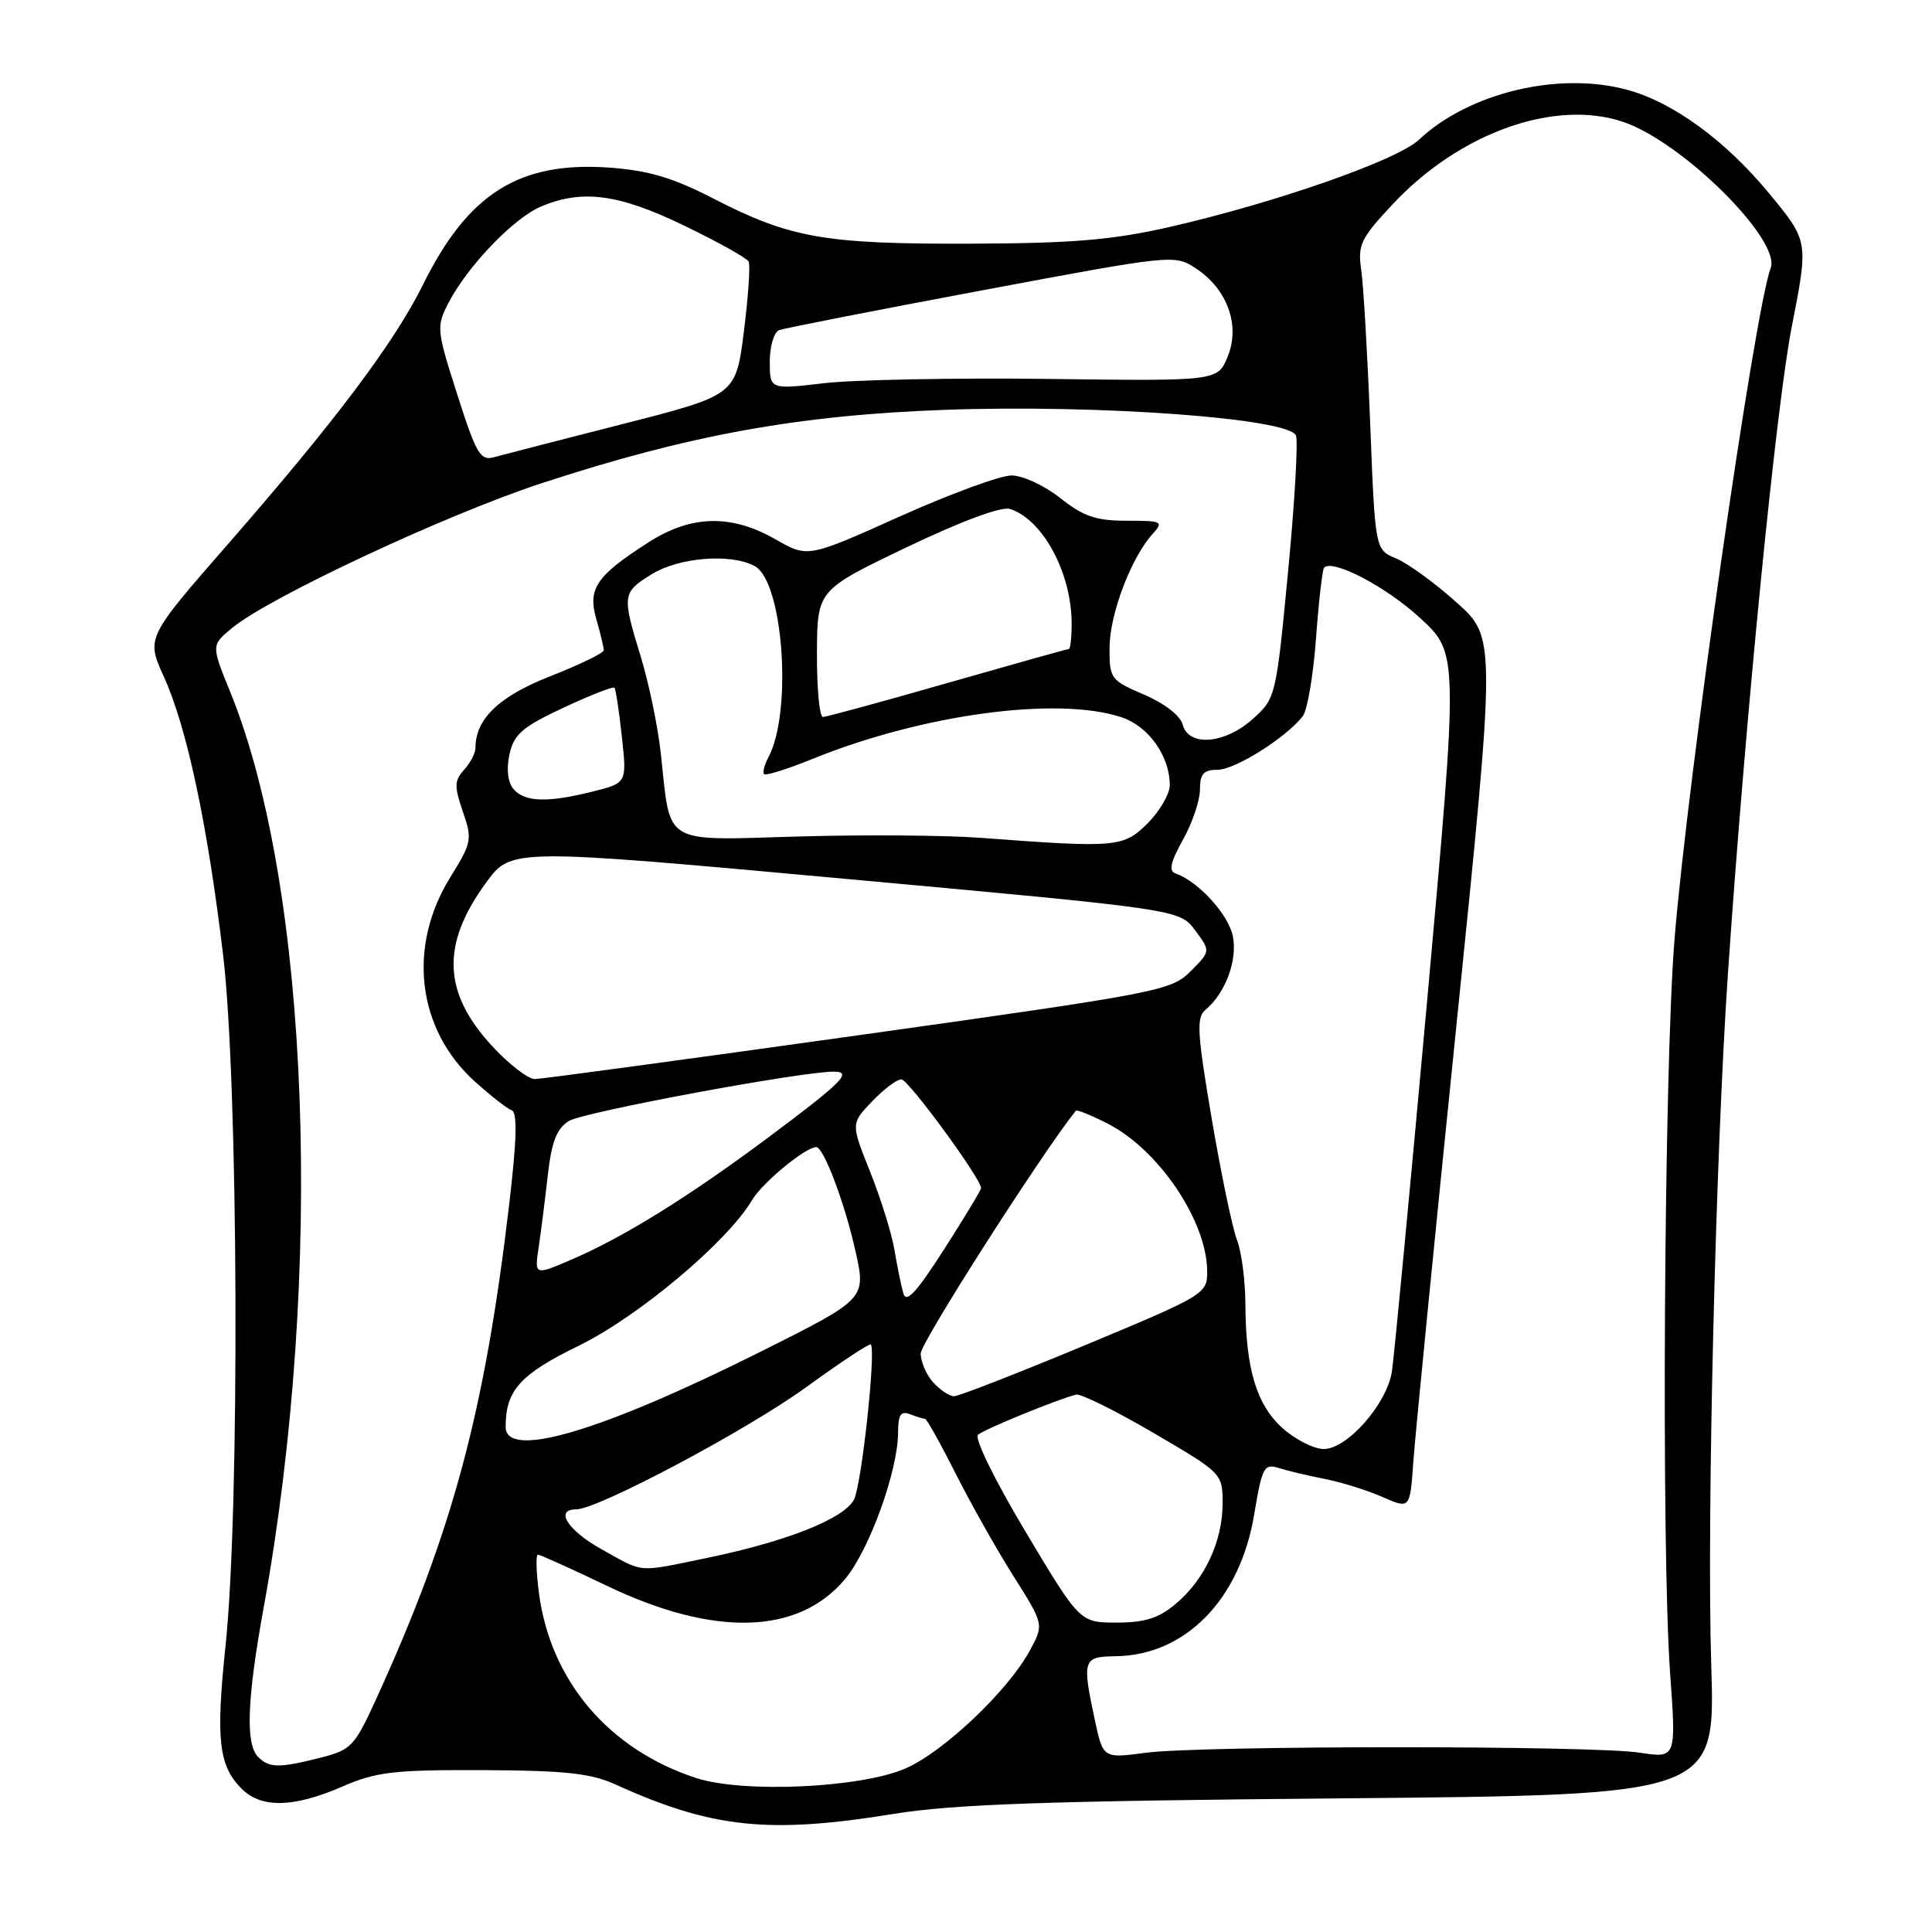 <?xml version="1.0" encoding="UTF-8" standalone="no"?>
<!DOCTYPE svg PUBLIC "-//W3C//DTD SVG 1.1//EN" "http://www.w3.org/Graphics/SVG/1.1/DTD/svg11.dtd" >
<svg xmlns="http://www.w3.org/2000/svg" xmlns:xlink="http://www.w3.org/1999/xlink" version="1.1" viewBox="0 0 256 256">
 <g >
 <path fill="currentColor"
d=" M 118.50 240.34 C 126.42 239.06 138.78 238.63 177.89 238.29 C 227.29 237.85 227.29 237.85 226.75 220.67 C 226.14 201.66 227.32 153.02 228.96 129.00 C 231.30 94.82 235.34 53.88 237.43 43.23 C 239.64 31.96 239.64 31.96 234.44 25.65 C 228.64 18.62 221.66 13.52 215.58 11.89 C 206.48 9.44 194.62 12.30 188.00 18.53 C 185.14 21.23 168.97 26.88 155.00 30.07 C 147.34 31.81 142.21 32.24 128.50 32.29 C 109.25 32.35 104.68 31.54 94.51 26.30 C 89.15 23.54 85.94 22.59 80.76 22.21 C 68.82 21.36 62.04 25.61 56.07 37.68 C 52.27 45.37 44.40 55.84 30.29 72.00 C 19.37 84.51 19.37 84.51 21.71 89.66 C 24.77 96.40 27.48 109.16 29.56 126.50 C 31.59 143.49 31.79 199.95 29.89 218.03 C 28.58 230.49 28.97 233.97 32.03 237.03 C 34.62 239.62 38.91 239.53 45.31 236.75 C 49.87 234.77 52.13 234.51 64.00 234.55 C 74.83 234.60 78.29 234.97 81.50 236.43 C 94.33 242.25 101.81 243.05 118.50 240.34 Z  M 92.22 235.59 C 80.69 231.82 72.96 222.74 71.42 211.14 C 71.05 208.31 70.98 206.00 71.28 206.00 C 71.57 206.00 75.67 207.85 80.38 210.11 C 94.66 216.96 105.85 216.63 112.02 209.18 C 115.23 205.29 119.00 194.83 119.00 189.79 C 119.00 187.46 119.36 186.92 120.58 187.39 C 121.45 187.73 122.35 188.00 122.57 188.00 C 122.79 188.00 124.61 191.25 126.61 195.22 C 128.61 199.19 132.06 205.32 134.29 208.84 C 138.33 215.24 138.33 215.24 136.48 218.67 C 133.63 223.96 125.12 232.06 120.05 234.30 C 114.16 236.91 98.48 237.64 92.22 235.59 Z  M 34.20 232.80 C 32.51 231.11 32.73 225.16 34.94 213.00 C 42.96 168.81 41.08 117.63 30.48 91.62 C 27.99 85.50 27.99 85.50 30.74 83.22 C 35.64 79.16 59.15 68.16 71.77 64.03 C 91.25 57.64 105.85 54.99 125.39 54.30 C 145.66 53.58 170.84 55.43 171.72 57.71 C 172.02 58.50 171.55 66.65 170.67 75.82 C 169.09 92.30 169.04 92.53 166.02 95.25 C 162.30 98.60 157.49 98.99 156.71 96.01 C 156.40 94.83 154.30 93.20 151.59 92.04 C 147.15 90.13 147.00 89.93 147.02 85.79 C 147.04 81.38 149.88 73.90 152.71 70.77 C 154.22 69.10 154.03 69.00 149.29 69.00 C 145.22 69.00 143.56 68.43 140.50 66.00 C 138.42 64.35 135.52 63.00 134.03 63.00 C 132.55 63.00 125.88 65.45 119.19 68.45 C 107.04 73.91 107.04 73.91 102.77 71.47 C 96.90 68.11 91.59 68.23 85.95 71.85 C 79.00 76.30 77.85 77.99 79.02 82.05 C 79.56 83.94 80.00 85.79 80.00 86.16 C 80.00 86.52 76.82 88.07 72.93 89.60 C 66.11 92.27 63.00 95.26 63.00 99.12 C 63.00 99.79 62.32 101.09 61.49 102.01 C 60.20 103.44 60.18 104.20 61.33 107.54 C 62.60 111.21 62.52 111.64 59.69 116.20 C 53.95 125.43 55.25 136.38 62.92 143.31 C 65.01 145.19 67.21 146.91 67.80 147.12 C 68.57 147.39 68.48 151.00 67.48 159.50 C 64.24 187.07 59.96 203.00 49.83 225.16 C 46.98 231.41 46.52 231.88 42.45 232.91 C 36.94 234.30 35.68 234.28 34.20 232.80 Z  M 145.08 227.95 C 143.36 219.92 143.49 219.51 147.79 219.46 C 157.07 219.36 164.32 211.94 166.19 200.65 C 167.23 194.42 167.50 193.91 169.41 194.51 C 170.56 194.88 173.30 195.53 175.50 195.96 C 177.70 196.39 181.15 197.46 183.17 198.35 C 186.83 199.96 186.83 199.96 187.27 193.73 C 187.51 190.30 190.07 164.33 192.97 136.00 C 198.23 84.50 198.23 84.50 193.01 79.83 C 190.14 77.26 186.54 74.64 185.00 74.00 C 182.21 72.84 182.21 72.84 181.56 56.17 C 181.20 47.00 180.67 37.83 180.37 35.79 C 179.89 32.43 180.28 31.61 184.56 27.04 C 193.41 17.58 206.04 13.08 215.10 16.16 C 222.96 18.83 236.05 31.83 234.62 35.54 C 232.50 41.08 223.60 103.21 221.88 124.50 C 220.49 141.75 220.11 205.09 221.30 221.74 C 222.11 232.98 222.11 232.98 217.30 232.24 C 211.02 231.27 159.15 231.28 151.83 232.25 C 146.17 233.00 146.17 233.00 145.08 227.95 Z  M 135.89 202.96 C 131.80 196.12 129.08 190.56 129.59 190.11 C 130.41 189.39 139.93 185.49 142.58 184.79 C 143.17 184.63 147.79 186.91 152.83 189.86 C 161.96 195.20 162.00 195.25 162.00 199.21 C 162.00 204.21 159.64 209.29 155.80 212.51 C 153.54 214.42 151.71 215.00 147.97 215.00 C 143.09 215.00 143.09 215.00 135.89 202.96 Z  M 79.75 205.31 C 75.24 202.80 73.44 200.00 76.34 200.00 C 79.21 200.00 98.93 189.53 106.81 183.82 C 111.38 180.50 115.24 177.95 115.39 178.15 C 116.09 179.07 114.15 196.85 113.15 198.72 C 111.79 201.26 104.24 204.25 93.70 206.43 C 84.30 208.37 85.41 208.46 79.75 205.31 Z  M 169.96 189.25 C 166.49 186.14 165.06 181.38 165.02 172.82 C 165.01 169.69 164.51 165.86 163.91 164.32 C 163.31 162.77 161.80 155.54 160.56 148.25 C 158.63 136.89 158.51 134.82 159.72 133.82 C 162.36 131.63 164.00 127.24 163.36 124.05 C 162.79 121.18 158.76 116.77 155.79 115.75 C 154.83 115.42 155.07 114.29 156.75 111.27 C 157.99 109.05 159.00 106.05 159.00 104.61 C 159.00 102.54 159.48 102.00 161.35 102.00 C 163.64 102.00 170.38 97.76 172.61 94.92 C 173.23 94.14 174.02 89.48 174.38 84.56 C 174.74 79.65 175.23 75.44 175.45 75.21 C 176.62 74.05 183.65 77.73 188.15 81.87 C 193.26 86.56 193.26 86.56 189.11 132.53 C 186.82 157.81 184.71 179.97 184.43 181.77 C 183.74 186.07 178.51 192.00 175.41 192.00 C 174.10 192.00 171.65 190.76 169.96 189.25 Z  M 67.00 189.07 C 67.00 184.23 68.92 182.10 76.70 178.31 C 84.55 174.48 96.39 164.54 99.63 159.05 C 101.01 156.72 106.72 152.00 108.16 152.00 C 109.14 152.00 111.94 159.42 113.36 165.80 C 114.76 172.11 114.76 172.11 100.88 179.06 C 79.67 189.68 67.00 193.43 67.00 189.07 Z  M 123.65 183.17 C 122.74 182.17 122.00 180.44 122.00 179.33 C 122.00 177.90 138.02 152.84 142.55 147.18 C 142.69 147.00 144.59 147.77 146.78 148.89 C 153.56 152.35 159.95 161.84 159.96 168.50 C 159.97 171.43 159.62 171.65 143.74 178.26 C 134.81 181.98 127.01 185.02 126.40 185.01 C 125.80 185.00 124.57 184.18 123.65 183.17 Z  M 119.69 171.35 C 119.40 170.33 118.87 167.73 118.51 165.56 C 118.14 163.39 116.69 158.75 115.29 155.25 C 112.74 148.88 112.74 148.88 115.56 145.94 C 117.11 144.32 118.85 143.01 119.44 143.02 C 120.36 143.03 130.00 156.18 130.00 157.43 C 130.00 157.68 127.79 161.34 125.10 165.54 C 121.39 171.33 120.07 172.74 119.69 171.35 Z  M 71.38 165.25 C 71.69 163.19 72.23 158.89 72.59 155.69 C 73.09 151.30 73.76 149.56 75.37 148.54 C 77.23 147.37 106.04 142.00 110.48 142.00 C 113.02 142.00 111.65 143.37 101.72 150.78 C 91.20 158.62 82.56 163.98 75.62 166.95 C 70.82 169.00 70.82 169.00 71.38 165.25 Z  M 65.19 138.59 C 58.66 131.50 58.43 125.13 64.41 116.95 C 67.73 112.40 67.73 112.40 112.01 116.45 C 156.29 120.50 156.29 120.50 158.36 123.27 C 160.42 126.04 160.42 126.04 157.75 128.71 C 155.17 131.28 153.62 131.58 113.79 137.17 C 91.08 140.35 71.77 142.97 70.88 142.98 C 69.98 142.99 67.43 141.02 65.19 138.59 Z  M 130.00 111.02 C 125.33 110.67 114.43 110.59 105.78 110.84 C 87.65 111.37 88.88 112.10 87.58 100.00 C 87.20 96.42 86.01 90.64 84.94 87.14 C 82.39 78.81 82.43 78.51 86.37 76.08 C 89.98 73.85 96.83 73.30 99.99 75.00 C 103.78 77.02 105.03 94.32 101.82 100.34 C 101.28 101.35 101.02 102.36 101.25 102.58 C 101.48 102.81 104.35 101.90 107.64 100.57 C 122.22 94.65 140.09 92.23 148.58 95.03 C 152.18 96.22 155.00 100.17 155.00 104.03 C 155.00 105.20 153.68 107.47 152.08 109.08 C 148.86 112.29 147.97 112.37 130.00 111.02 Z  M 68.03 104.54 C 67.28 103.63 67.08 101.90 67.51 99.94 C 68.10 97.29 69.20 96.33 74.65 93.78 C 78.20 92.12 81.24 90.93 81.42 91.13 C 81.59 91.33 82.04 94.26 82.40 97.62 C 83.07 103.74 83.07 103.74 78.59 104.87 C 72.57 106.39 69.49 106.29 68.03 104.54 Z  M 108.25 86.59 C 108.29 78.19 108.29 78.19 120.13 72.52 C 127.45 69.02 132.68 67.08 133.83 67.44 C 138.18 68.83 142.00 75.93 142.00 82.65 C 142.00 84.49 141.83 86.00 141.62 86.00 C 141.41 86.00 134.18 88.03 125.55 90.50 C 116.93 92.97 109.50 95.00 109.04 95.00 C 108.59 95.00 108.23 91.22 108.25 86.59 Z  M 60.59 52.27 C 57.84 43.68 57.80 43.28 59.43 40.13 C 61.96 35.25 68.09 28.87 71.72 27.35 C 77.19 25.06 81.99 25.70 90.69 29.91 C 95.13 32.06 98.96 34.19 99.20 34.66 C 99.44 35.12 99.15 39.29 98.57 43.93 C 97.50 52.36 97.50 52.36 82.50 56.19 C 74.25 58.29 66.58 60.27 65.46 60.58 C 63.65 61.09 63.10 60.15 60.59 52.27 Z  M 102.00 47.92 C 102.00 45.87 102.56 44.00 103.25 43.74 C 103.94 43.49 116.00 41.12 130.05 38.49 C 155.38 33.74 155.63 33.71 158.44 35.55 C 162.63 38.30 164.37 43.10 162.68 47.24 C 161.35 50.50 161.35 50.50 138.93 50.21 C 126.59 50.06 113.24 50.31 109.25 50.77 C 102.00 51.62 102.00 51.62 102.00 47.92 Z "/>
</g>
</svg>